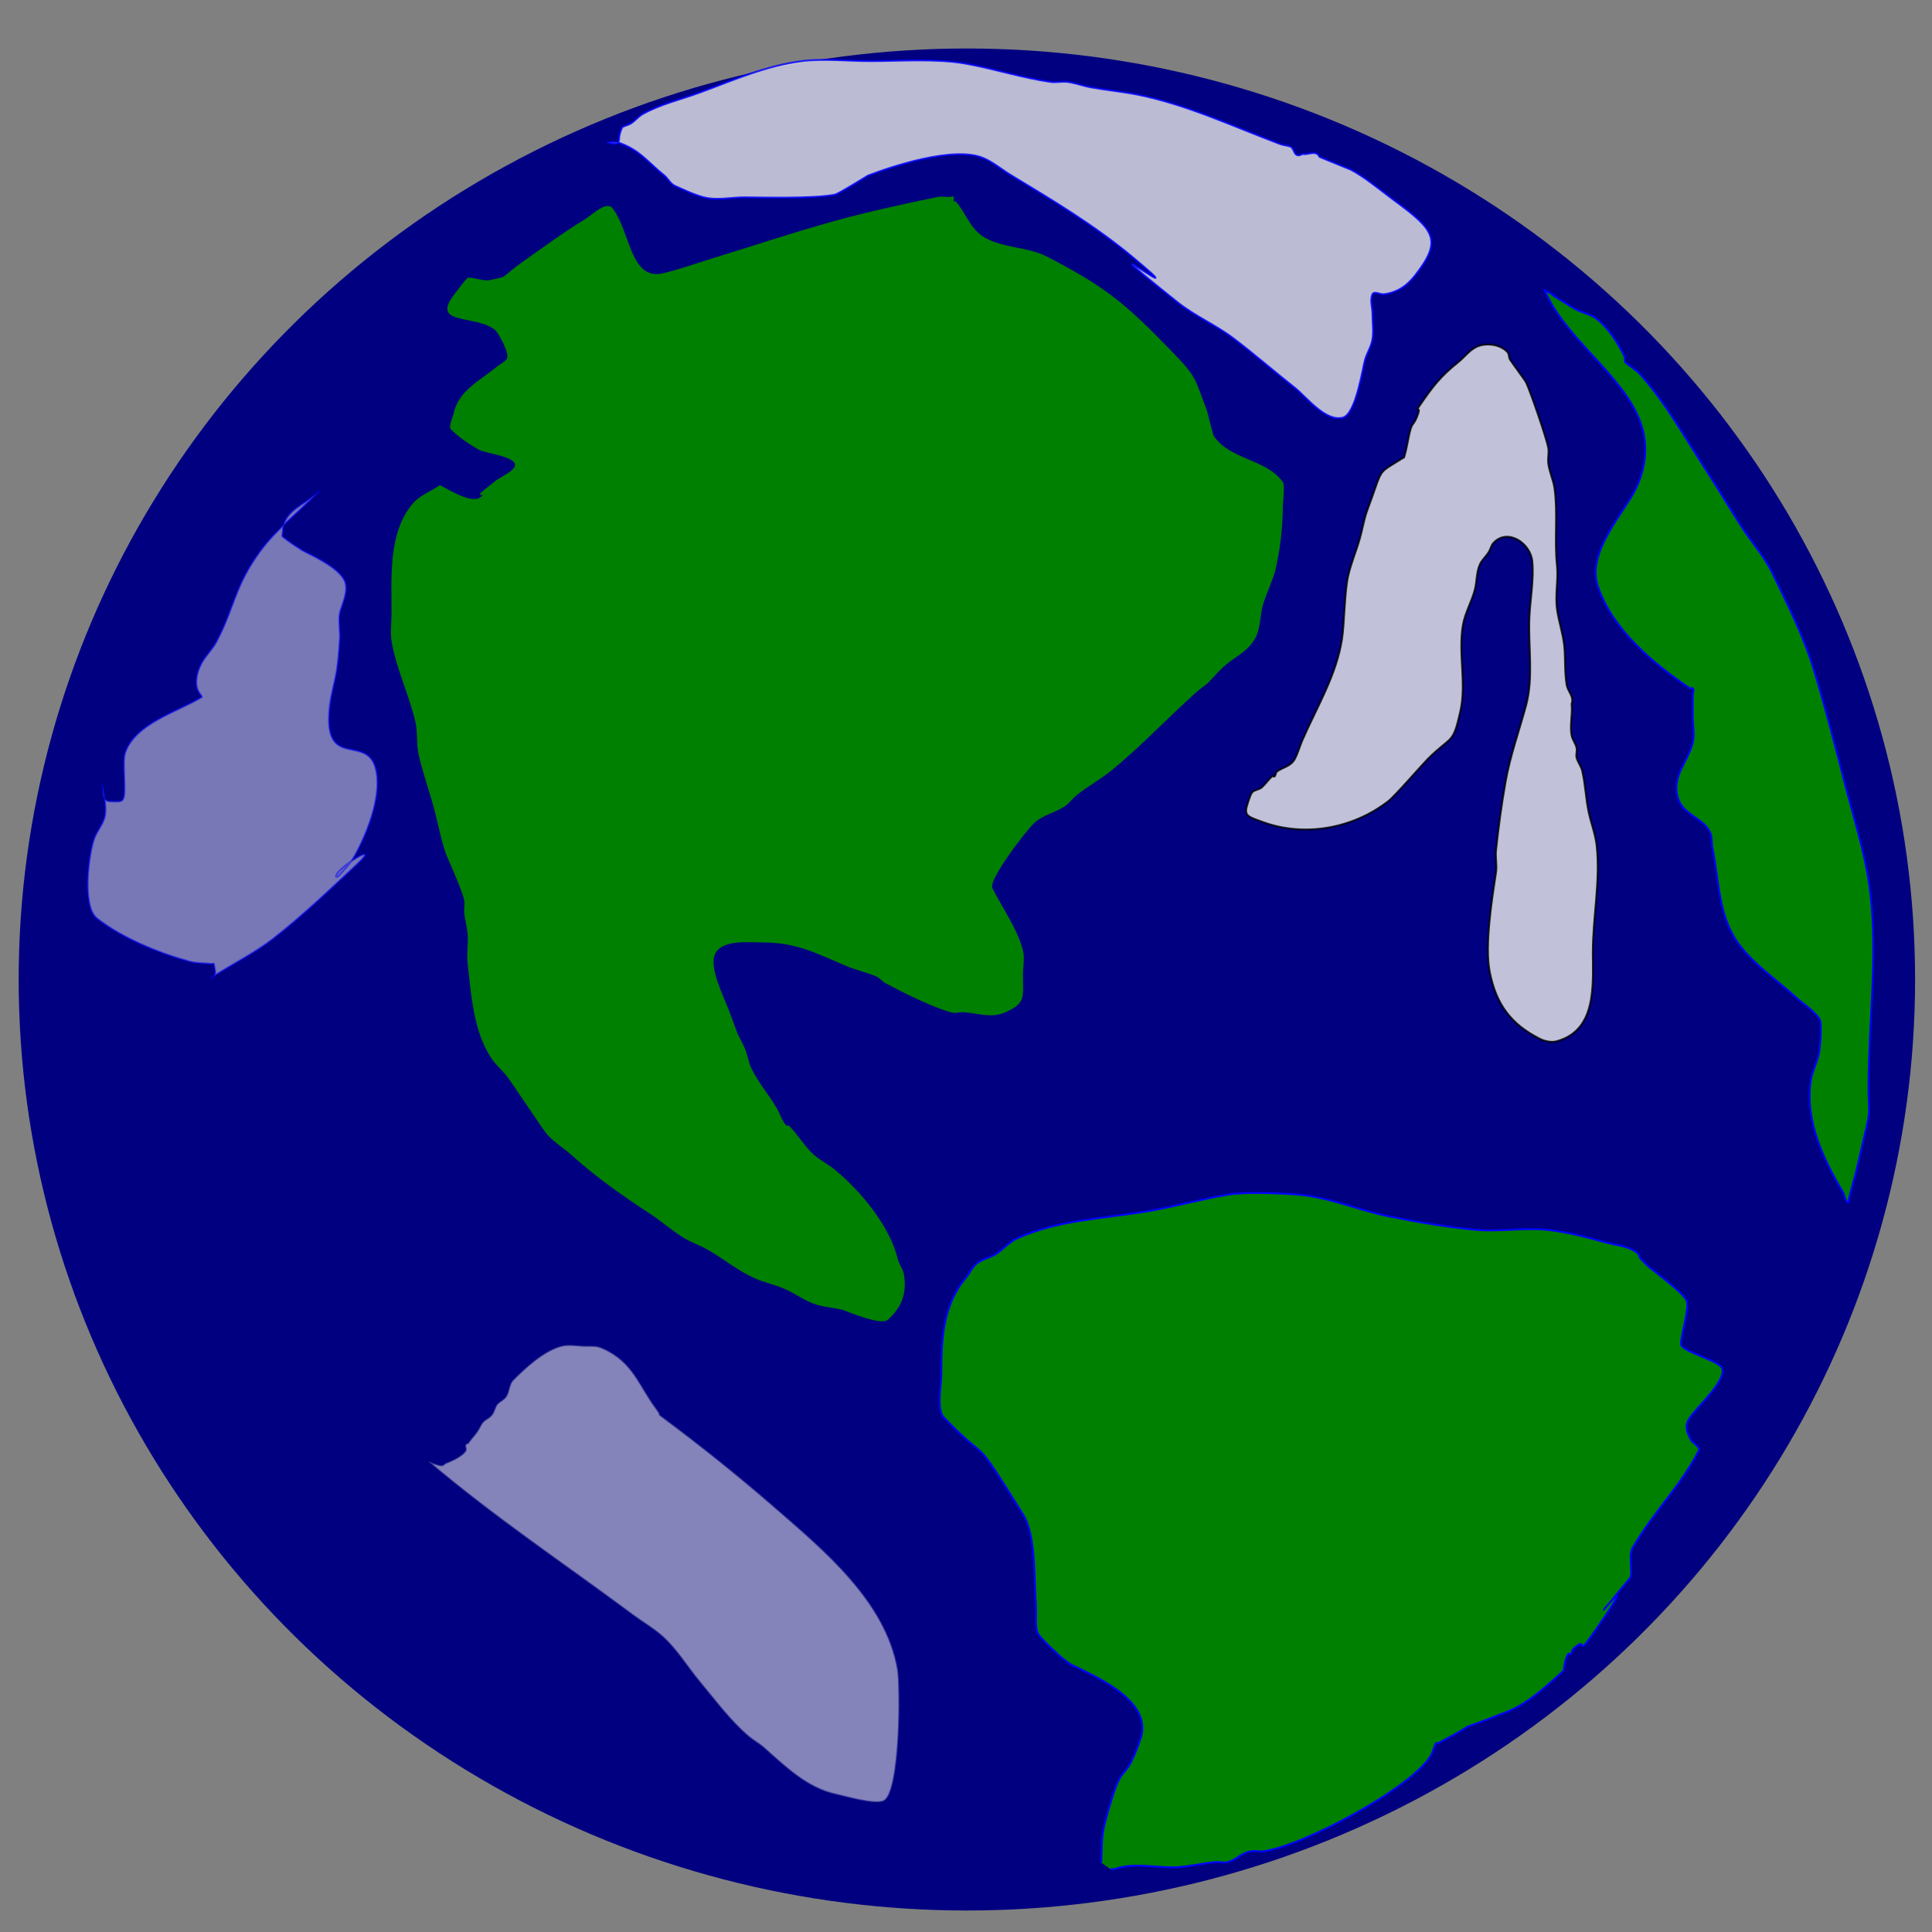 <?xml version="1.0" encoding="UTF-8" standalone="no"?>
<!-- Created with Inkscape (http://www.inkscape.org/) -->

<svg
   width="1024"
   height="1024"
   viewBox="0 0 270.933 270.933"
   version="1.1"
   id="svg5"
   inkscape:version="1.1.2 (0a00cf5339, 2022-02-04)"
   sodipodi:docname="earth.svg"
   xmlns:inkscape="http://www.inkscape.org/namespaces/inkscape"
   xmlns:sodipodi="http://sodipodi.sourceforge.net/DTD/sodipodi-0.dtd"
   xmlns="http://www.w3.org/2000/svg"
   xmlns:svg="http://www.w3.org/2000/svg">
  <rect x="0" y="0" width="270.933" height="270.933" fill="#808080" stroke="none"/>
  <sodipodi:namedview
     id="namedview7"
     pagecolor="#505050"
     bordercolor="#eeeeee"
     borderopacity="1"
     inkscape:pageshadow="0"
     inkscape:pageopacity="0"
     inkscape:pagecheckerboard="0"
     inkscape:document-units="mm"
     showgrid="false"
     units="px"
     inkscape:zoom="0.77771465"
     inkscape:cx="616.55004"
     inkscape:cy="495.04018"
     inkscape:window-width="2560"
     inkscape:window-height="1358"
     inkscape:window-x="2560"
     inkscape:window-y="0"
     inkscape:window-maximized="1"
     inkscape:current-layer="layer2" />
  <defs
     id="defs2" />
  <g
     inkscape:label="Layer 1"
     inkscape:groupmode="layer"
     id="layer1" />
  <g
     inkscape:groupmode="layer"
     id="layer2"
     inkscape:label="Layer 2">
    <ellipse
       style="display:inline;opacity:1;fill:#000080;stroke:none;stroke-width:0;stroke-miterlimit:4;stroke-dasharray:none"
       id="path858"
       cx="135.59"
       cy="137.36"
       rx="132.971"
       ry="130.56" />
    <path
       style="fill:#008000;stroke:#0000ff;stroke-width:0;stroke-linecap:butt;stroke-linejoin:miter;stroke-opacity:1;stroke-miterlimit:4;stroke-dasharray:none"
       d="m 61.695,68.035 c -1.274,0.867 -2.826,1.426 -3.823,2.602 -3.456,4.074 -2.961,10.343 -2.961,15.271 0,1.332 -0.206,2.68 0,3.996 0.558,3.567 2.597,7.951 3.358,11.397 0.318,1.438 0.106,2.958 0.415,4.398 0.544,2.536 1.449,4.98 2.132,7.482 0.568,2.084 0.953,4.22 1.62,6.274 0.276,0.851 2.356,5.224 2.669,6.83 0.114,0.585 -0.06,1.195 0,1.788 0.097,0.959 0.387,1.893 0.472,2.853 0.123,1.385 -0.162,2.789 0,4.17 0.517,4.397 0.773,9.519 3.367,13.361 0.617,0.914 1.494,1.627 2.163,2.504 0.937,1.228 4.985,7.403 5.614,8.117 0.99,1.124 2.316,1.901 3.43,2.903 3.575,3.217 7.132,5.69 11.139,8.32 1.576,1.035 2.987,2.316 4.601,3.291 1.073,0.648 2.281,1.048 3.369,1.671 2.151,1.231 4.288,2.985 6.59,4 1.371,0.604 2.859,0.912 4.234,1.506 1.381,0.596 2.603,1.544 4.018,2.055 1.322,0.477 2.76,0.538 4.122,0.882 0.283,0.072 5.295,2.249 6.261,1.39 2.002,-1.779 2.718,-3.785 2.272,-6.397 -0.128,-0.75 -0.668,-1.379 -0.848,-2.118 -1.123,-4.614 -5.091,-9.422 -8.761,-12.488 -1.07,-0.894 -2.363,-1.463 -3.373,-2.48 -1.119,-1.127 -2.001,-2.622 -3.135,-3.756 -0.08,-0.08 -0.261,0.081 -0.34,0 -0.656,-0.668 -0.967,-1.787 -1.422,-2.544 -1.097,-1.824 -2.626,-3.618 -3.554,-5.585 -0.369,-0.782 -0.46,-1.671 -0.779,-2.474 -0.313,-0.788 -0.741,-1.526 -1.111,-2.289 -0.434,-1.168 -0.856,-2.34 -1.303,-3.503 -0.625,-1.627 -2.66,-5.689 -1.892,-7.591 0.877,-2.173 4.893,-1.707 6.661,-1.707 4.831,0 7.454,1.486 11.888,3.348 1.372,0.576 2.858,0.86 4.212,1.476 0.424,0.193 0.698,0.63 1.108,0.851 2.349,1.263 5.512,2.829 7.984,3.717 2.593,0.932 1.547,0.206 3.611,0.444 1.751,0.201 3.437,0.738 5.172,0 3.045,-1.294 2.574,-2.163 2.574,-5.28 0,-1.148 0.278,-2.331 0,-3.445 -0.73,-2.925 -2.944,-6.073 -4.284,-8.727 -0.596,-1.181 4.881,-8.293 5.977,-9.237 1.23,-1.06 2.86,-1.368 4.154,-2.224 0.65,-0.43 1.1,-1.107 1.708,-1.595 1.594,-1.28 3.444,-2.273 5.027,-3.579 4.071,-3.36 7.689,-7.21 11.61,-10.736 0.56,-0.503 1.178,-0.937 1.767,-1.405 0.735,-0.763 1.418,-1.58 2.204,-2.29 1.586,-1.432 3.256,-1.977 4.379,-3.915 0.828,-1.429 0.686,-3.371 1.161,-4.927 0.191,-0.626 1.497,-3.829 1.657,-4.502 0.696,-2.921 1.085,-6.155 1.085,-9.147 0,-0.431 0.333,-2.934 0,-3.396 -2.356,-3.272 -7.382,-3.077 -9.663,-6.428 -0.174,-0.256 -0.853,-3.266 -1.026,-3.715 -1.753,-4.535 -1.192,-4.382 -5.247,-8.557 -6.376,-6.566 -9.158,-8.78 -17.206,-12.942 -2.645,-1.367 -6.519,-1.163 -8.999,-2.853 -1.775,-1.209 -2.386,-3.362 -3.735,-4.86 -0.062,-0.069 -0.239,0.084 -0.278,0 -0.084,-0.185 0.099,-0.432 0,-0.609 -0.101,-0.18 -0.413,0 -0.62,0 -0.56,0 -1.131,-0.114 -1.679,0 -4.707,0.976 -9.41,1.999 -14.049,3.262 -5.76,1.569 -11.418,3.49 -17.13,5.228 -2.425,0.738 -4.813,1.618 -7.28,2.202 -4.618,1.092 -4.602,-5.935 -7.066,-9.096 -0.884,-1.134 -2.776,0.855 -4.005,1.601 -2.885,1.749 -5.595,3.772 -8.36,5.705 -3.627,2.535 -1.915,2.166 -5.106,2.782 -0.605,0.117 -2.684,-0.567 -2.894,-0.34 -0.658,0.709 -1.215,1.505 -1.808,2.269 -3.519,4.529 3.099,2.75 5.775,5.117 0.347,0.307 2.068,3.317 1.536,3.998 -0.353,0.452 -0.913,0.696 -1.357,1.058 -2.504,2.041 -5.497,3.423 -6.123,6.738 -0.052,0.276 -0.71,1.684 -0.34,2.054 1.125,1.122 2.473,2.016 3.846,2.816 0.925,0.539 4.153,0.821 4.98,1.789 0.836,0.98 -1.74,1.91 -2.722,2.743 -0.622,0.528 -1.312,0.978 -1.895,1.548 -0.626,0.612 0.914,-0.023 -0.169,0.691 -1.306,0.861 -4.733,-1.374 -5.578,-1.761 z"
       id="path1098" />
    <path
       style="fill:#008000;stroke:#0000ff;stroke-width:0.265;stroke-linecap:butt;stroke-linejoin:miter;stroke-opacity:1;stroke-miterlimit:4;stroke-dasharray:none"
       d="m 154.433,261.205 c 0.135,-4.009 -0.051,-3.97 1.457,-8.895 1.707,-5.573 1.777,-1.957 4.019,-8.391 1.891,-5.429 -6.278,-8.775 -9.711,-10.492 -1.012,-0.506 -4.051,-3.464 -4.567,-4.222 -0.557,-0.818 -0.282,-3.121 -0.351,-3.949 -0.303,-3.644 0.047,-9.884 -1.798,-12.846 -7.642,-12.265 -4.223,-6.443 -11.141,-13.653 -1.045,-1.089 -0.34,-4.714 -0.34,-5.929 0,-4.982 0.156,-9.677 3.42,-13.616 0.555,-0.67 0.914,-1.525 1.595,-2.066 0.749,-0.595 1.77,-0.746 2.582,-1.251 1.063,-0.661 1.881,-1.715 3.022,-2.231 5.662,-2.56 11.867,-2.76 17.857,-3.731 3.883,-0.629 7.944,-1.781 11.78,-2.416 2.425,-0.402 7.316,-0.185 9.717,0 4.347,0.335 8.523,2.201 12.778,3.051 3.955,0.79 8.361,1.562 12.379,1.901 3.282,0.277 6.664,-0.349 9.939,0 2.64,0.281 5.589,1.06 8.053,1.748 1.539,0.43 3.332,0.491 4.542,1.535 0.192,0.166 0.227,0.454 0.34,0.68 0.387,0.387 0.746,0.805 1.162,1.162 0.815,0.699 4.731,3.553 5.348,4.751 0.554,1.076 -1.152,5.855 -0.686,6.4 0.787,0.921 4.369,1.877 5.469,2.84 1.325,1.16 -2.391,4.9 -2.964,5.587 -1.605,1.925 -2.547,2.472 -1.107,4.898 0.083,0.14 1.225,0.907 1.027,1.298 -2.556,5.03 -6.364,8.623 -9.305,13.686 -0.623,1.073 0.089,3.632 -0.34,4.204 -9.669,11.833 3.613,-4.898 -4.724,7.146 -3.299,4.766 -0.914,0.644 -3.251,2.838 -0.185,0.174 -0.16,0.502 -0.34,0.68 -0.082,0.081 -0.264,-0.082 -0.346,0 -0.456,0.456 -0.665,2.342 -0.678,2.355 -2.158,2.002 -5.014,4.627 -7.81,5.727 -11.011,4.331 -1.254,-0.017 -9.773,4.451 -0.093,0.049 -0.26,-0.09 -0.314,0 -0.308,0.516 -0.379,1.149 -0.68,1.669 -2.7,4.663 -18.174,12.82 -23.48,13.486 -0.563,0.071 -1.139,-0.076 -1.701,0 -1.521,0.205 -1.991,1.179 -3.34,1.521 -0.574,0.146 -1.187,-0.057 -1.777,0 -1.6,0.156 -3.193,0.522 -4.78,0.68 -2.599,0.26 -5.644,-0.506 -8.215,0 -0.639,0.126 -0.933,0.334 -1.627,0.334"
       id="path1397" />
    <path
       style="fill:#008000;stroke:#0000ff;stroke-width:0.265px;stroke-linecap:butt;stroke-linejoin:miter;stroke-opacity:1"
       d="m 216.595,40.676 c 4.141,9.734 18.382,15.538 12.886,27.684 -1.463,3.233 -7.023,8.946 -5.442,13.758 1.999,6.083 7.743,10.901 12.916,14.405 0.116,0.078 0.31,-0.088 0.419,0 0.25,0.203 0,0.645 0,0.967 0,0.971 0,1.942 0,2.912 0,1.257 0.296,2.549 0,3.771 -0.619,2.557 -2.891,4.572 -2.141,7.511 0.677,2.654 3.546,2.891 4.572,5.035 0.33,0.691 0.192,1.521 0.346,2.271 0.951,4.614 0.78,9.505 3.745,13.475 2.173,2.909 5.356,5.01 8.011,7.446 1.078,0.989 2.401,1.765 3.235,2.968 0.393,0.566 0.074,3.836 0,4.422 -0.187,1.483 -1.014,2.849 -1.225,4.301 -0.813,5.61 1.808,11.055 4.599,15.715 0.028,0.047 0.35,1.466 0.741,1.31 0.117,-0.047 -0.029,-0.255 0,-0.377 0.381,-1.585 0.864,-3.145 1.229,-4.734 2.51,-10.919 1.265,-4.243 1.623,-14.927 0.272,-8.135 1.187,-16.388 0.027,-24.507 -0.704,-4.924 -2.266,-9.677 -3.491,-14.476 -1.345,-5.269 -2.713,-10.564 -4.3,-15.754 -1.431,-4.68 -3.72,-9.234 -5.849,-13.61 -1.098,-2.258 -2.838,-4.173 -4.184,-6.257 -1.735,-2.686 -3.364,-5.455 -5.111,-8.144 -2.922,-4.497 -5.586,-9.325 -9.174,-13.341 -0.624,-0.699 -1.507,-1.123 -2.178,-1.778 -0.013,-0.012 0.012,-0.649 0,-0.673 -0.882,-1.838 -2.293,-4.126 -4.032,-5.402 -0.891,-0.654 -2.07,-0.804 -3.018,-1.373 -6.531,-3.917 -0.424,-0.531 -4.202,-2.598 z"
       id="path1498" />
    <path
       style="opacity:0.81;fill:#e6e6e6;stroke:#0000ff;stroke-width:0.265px;stroke-linecap:butt;stroke-linejoin:miter;stroke-opacity:1"
       d="m 85.122,19.989 c 0.518,0 1.061,-0.16 1.554,0 2.982,0.965 4.249,2.845 6.492,4.63 0.437,0.347 0.88,1.181 1.419,1.422 1.216,0.543 2.755,1.29 4.126,1.635 1.844,0.465 3.803,0 5.705,0 1.701,0 9.879,0.236 12.696,-0.389 0.528,-0.117 4.565,-2.642 4.569,-2.643 3.274,-1.264 12.046,-4.204 16.164,-2.494 1.419,0.589 2.608,1.624 3.924,2.418 5.87,3.542 11.785,7.093 17.074,11.502 10.526,8.775 -9.649,-6.427 6.284,6.32 2.437,1.95 5.38,3.192 7.865,5.08 2.917,2.215 5.753,4.676 8.633,6.952 1.532,1.21 4.242,4.78 6.687,4.142 1.857,-0.484 2.801,-7.089 3.122,-8.147 0.292,-0.962 0.872,-1.841 1.032,-2.833 0.19,-1.18 0,-2.391 0,-3.587 0,-0.911 -0.374,-1.903 0,-2.733 0.226,-0.502 1.107,0.082 1.652,0 1.873,-0.281 3.168,-1.155 4.323,-2.631 3.915,-5.003 2.71,-6.389 -2.971,-10.571 -1.751,-1.289 -4.121,-3.278 -6.035,-4.266 -1.46,-0.597 -2.921,-1.193 -4.381,-1.79 -0.113,-0.14 -0.185,-0.329 -0.34,-0.421 -0.589,-0.346 -1.383,0.15 -2.049,0 -1.271,0.73 -1.083,-0.781 -1.697,-1.023 -0.449,-0.177 -0.953,-0.177 -1.405,-0.346 -6.588,-2.471 -13.022,-5.524 -19.967,-6.932 -2.184,-0.443 -4.413,-0.637 -6.606,-1.036 -1.098,-0.2 -2.156,-0.611 -3.262,-0.76 -0.791,-0.106 -1.605,0.113 -2.395,0 -4.019,-0.573 -8.007,-1.88 -11.988,-2.578 -4.155,-0.728 -9.176,-0.34 -13.33,-0.34 -3,0 -6.544,-0.393 -9.542,0 -5.252,0.689 -9.49,2.62 -14.319,4.398 -2.66,0.98 -5.536,1.626 -8.043,3.032 -0.636,0.357 -1.086,0.99 -1.713,1.361 -0.292,0.173 -1.061,0.337 -1.153,0.522 -0.982,1.966 0.391,2.566 -2.123,2.106 z"
       id="path1566" />
    <path
       style="opacity:0.509;fill:#ececec;stroke:#0000ff;stroke-width:0.265px;stroke-linecap:butt;stroke-linejoin:miter;stroke-opacity:1"
       d="m 14.348,110.212 c 0.244,1.27 0.669,3.202 0.308,4.463 -0.286,1.002 -1.014,1.828 -1.394,2.799 -0.812,2.075 -1.83,9.615 0.335,11.312 3.544,2.777 8.626,4.851 12.927,6.038 1.021,0.282 2.106,0.237 3.161,0.34 0.104,0.01 0.294,-0.103 0.313,0 0.289,1.562 0.317,1.375 -0.338,2.03 -0.103,0.103 0.186,-0.23 0.309,-0.309 2.775,-1.784 5.773,-3.247 8.375,-5.275 4.079,-3.179 7.821,-6.772 11.606,-10.297 3.912,-3.642 -2.712,0.33 -2.825,1.565 -0.009,0.104 0.244,0.078 0.315,0 0.836,-0.923 1.729,-1.828 2.33,-2.919 1.677,-3.045 3.712,-8.065 3.01,-11.775 -1.069,-5.651 -7.583,0.199 -6.543,-9.112 0.197,-1.762 0.754,-3.467 1.013,-5.22 0.218,-1.475 0.321,-2.966 0.415,-4.454 0.044,-0.701 -0.224,-2.592 0,-3.487 0.315,-1.26 1.276,-3.019 0.68,-4.431 -0.874,-2.072 -5.409,-3.948 -5.948,-4.299 -0.938,-0.61 -1.895,-1.202 -2.752,-1.921 -0.159,-0.133 0,-0.414 0,-0.621 0,-3.114 3.15,-3.791 5.05,-5.69 0.103,-0.103 -0.208,0.206 -0.31,0.31 -2.623,2.664 -5.646,4.987 -7.867,7.995 -3.643,4.932 -3.641,8.005 -6.171,12.759 -0.532,0.999 -1.383,1.799 -1.955,2.776 -0.608,1.037 -1.07,2.44 -0.764,3.663 0.179,0.714 0.789,1.233 0.68,1.299 -3.319,2.04 -9.261,3.632 -10.74,7.749 -0.521,1.451 0.252,5.799 -0.34,6.619 -0.264,0.366 -0.702,0.287 -1.368,0.287 -1.508,0 -1.239,-0.507 -1.512,-2.193 z"
       id="path1636" />
    <path
       style="opacity:0.573;fill:#e6e6e6;stroke:#000080;stroke-width:0.265px;stroke-linecap:butt;stroke-linejoin:miter;stroke-opacity:1"
       d="m 60.02,204.921 c 9.105,7.761 19.095,14.417 28.694,21.557 1.376,1.024 2.885,1.881 4.163,3.025 2.043,1.829 3.464,4.253 5.223,6.358 2.122,2.54 4.273,5.459 6.808,7.623 0.694,0.592 1.513,1.028 2.196,1.631 3,2.649 6.042,5.665 10.112,6.537 1.163,0.249 5.501,1.549 6.746,0.914 2.355,-1.2 2.367,-16.062 1.958,-18.454 -1.642,-9.584 -10.416,-16.812 -17.235,-22.745 -5.09,-4.428 -10.359,-8.642 -15.764,-12.664 -0.877,-0.653 0.02,0.019 -0.767,-1.025 -2.519,-3.34 -3.294,-6.701 -7.567,-8.604 -0.947,-0.422 -1.453,-0.34 -2.399,-0.34 -1.157,0 -2.351,-0.292 -3.471,0 -2.586,0.674 -5.236,3.226 -6.773,4.763 -0.607,0.607 -0.535,1.657 -1.021,2.365 -0.297,0.432 -0.847,0.63 -1.197,1.021 -0.34,0.38 -0.393,0.949 -0.676,1.374 -0.561,0.841 -1.161,0.608 -1.714,1.719 -0.578,1.162 -1.061,1.44 -1.701,2.4 -0.75,0.171 -0.18,0.7 -0.34,1.021 -0.36,0.72 -2.048,1.502 -2.752,1.756 -0.225,0.081 -0.393,0.362 -0.631,0.34 -0.656,-0.06 -1.262,-0.381 -1.893,-0.571 z"
       id="path1739" />
    <path
       style="opacity:0.816;fill:#ececec;stroke:#000000;stroke-width:0.265px;stroke-linecap:butt;stroke-linejoin:miter;stroke-opacity:1"
       d="m 196.9,64.129 c -4.007,2.537 -2.798,1.12 -5.147,7.396 -0.49,1.308 -0.682,2.71 -1.072,4.052 -0.513,1.761 -1.239,3.462 -1.637,5.252 -0.489,2.203 -0.514,6.59 -0.844,8.765 -0.771,5.078 -3.56,9.619 -5.578,14.249 -0.379,0.869 -0.611,1.806 -1.069,2.636 -0.558,1.009 -1.694,1.131 -2.47,1.713 -0.203,0.152 -0.161,0.501 -0.34,0.68 -0.08,0.08 -0.254,-0.074 -0.34,0 -0.534,0.46 -0.923,1.07 -1.447,1.541 -0.371,0.334 -0.981,0.328 -1.336,0.68 -0.273,0.272 -0.604,1.441 -0.68,1.673 -0.546,1.648 0.039,1.743 2.085,2.493 5.913,2.169 12.678,0.952 17.675,-2.919 0.925,-0.717 4.81,-5.195 5.528,-5.91 3.398,-3.38 3.484,-1.933 4.544,-6.59 0.916,-4.024 -0.304,-8.172 0.372,-12.155 0.292,-1.722 1.222,-3.278 1.671,-4.966 0.313,-1.179 0.211,-2.48 0.722,-3.587 0.289,-0.627 0.844,-1.096 1.214,-1.679 0.268,-0.422 0.351,-0.965 0.694,-1.329 1.998,-2.121 5.212,0.066 5.44,2.621 0.232,2.596 -0.311,5.388 -0.414,7.928 -0.164,4.033 0.601,8.322 -0.47,12.277 -0.974,3.594 -2.217,6.998 -2.873,10.705 -0.55,3.109 -1.007,6.451 -1.334,9.595 -0.106,1.019 0.153,2.061 0,3.073 -0.561,3.707 -1.605,10.211 -0.896,13.897 0.902,4.686 3.056,7.446 7.055,9.463 0.656,0.331 1.59,0.548 2.346,0.34 5.651,-1.551 5.069,-7.869 5.069,-12.461 0,-4.969 1.067,-9.957 0.544,-14.924 -0.168,-1.589 -0.762,-3.103 -1.108,-4.663 -0.43,-1.944 -0.472,-3.962 -0.932,-5.899 -0.155,-0.651 -0.628,-1.196 -0.787,-1.846 -0.108,-0.443 0.1,-0.922 0,-1.367 -0.135,-0.602 -0.568,-1.112 -0.69,-1.716 -0.283,-1.404 0.158,-3 0,-4.427 0.366,-1.041 -0.526,-1.738 -0.687,-2.629 -0.313,-1.735 -0.171,-3.685 -0.34,-5.443 -0.171,-1.78 -0.794,-3.506 -1.03,-5.27 -0.269,-2.011 0.217,-4.125 0,-6.142 -0.378,-3.517 0.143,-7.243 -0.34,-10.744 -0.167,-1.21 -0.745,-2.342 -0.883,-3.555 -0.082,-0.717 0.138,-1.457 0,-2.166 -0.27,-1.385 -2.437,-7.707 -3.092,-9.112 -0.161,-0.344 -2.087,-2.912 -2.28,-3.255 -0.177,-0.315 -0.105,-0.759 -0.347,-1.027 -1.02,-1.134 -3.138,-1.361 -4.428,-0.691 -0.958,0.498 -1.624,1.424 -2.467,2.099 -2.548,2.041 -3.598,3.462 -5.319,5.956 -0.997,1.444 0.156,-0.075 -0.34,1.361 -0.581,1.681 -0.774,0.954 -1.144,2.512 -0.284,1.197 -0.413,2.267 -0.796,3.516 z"
       id="path1807" />
  </g>
</svg>
